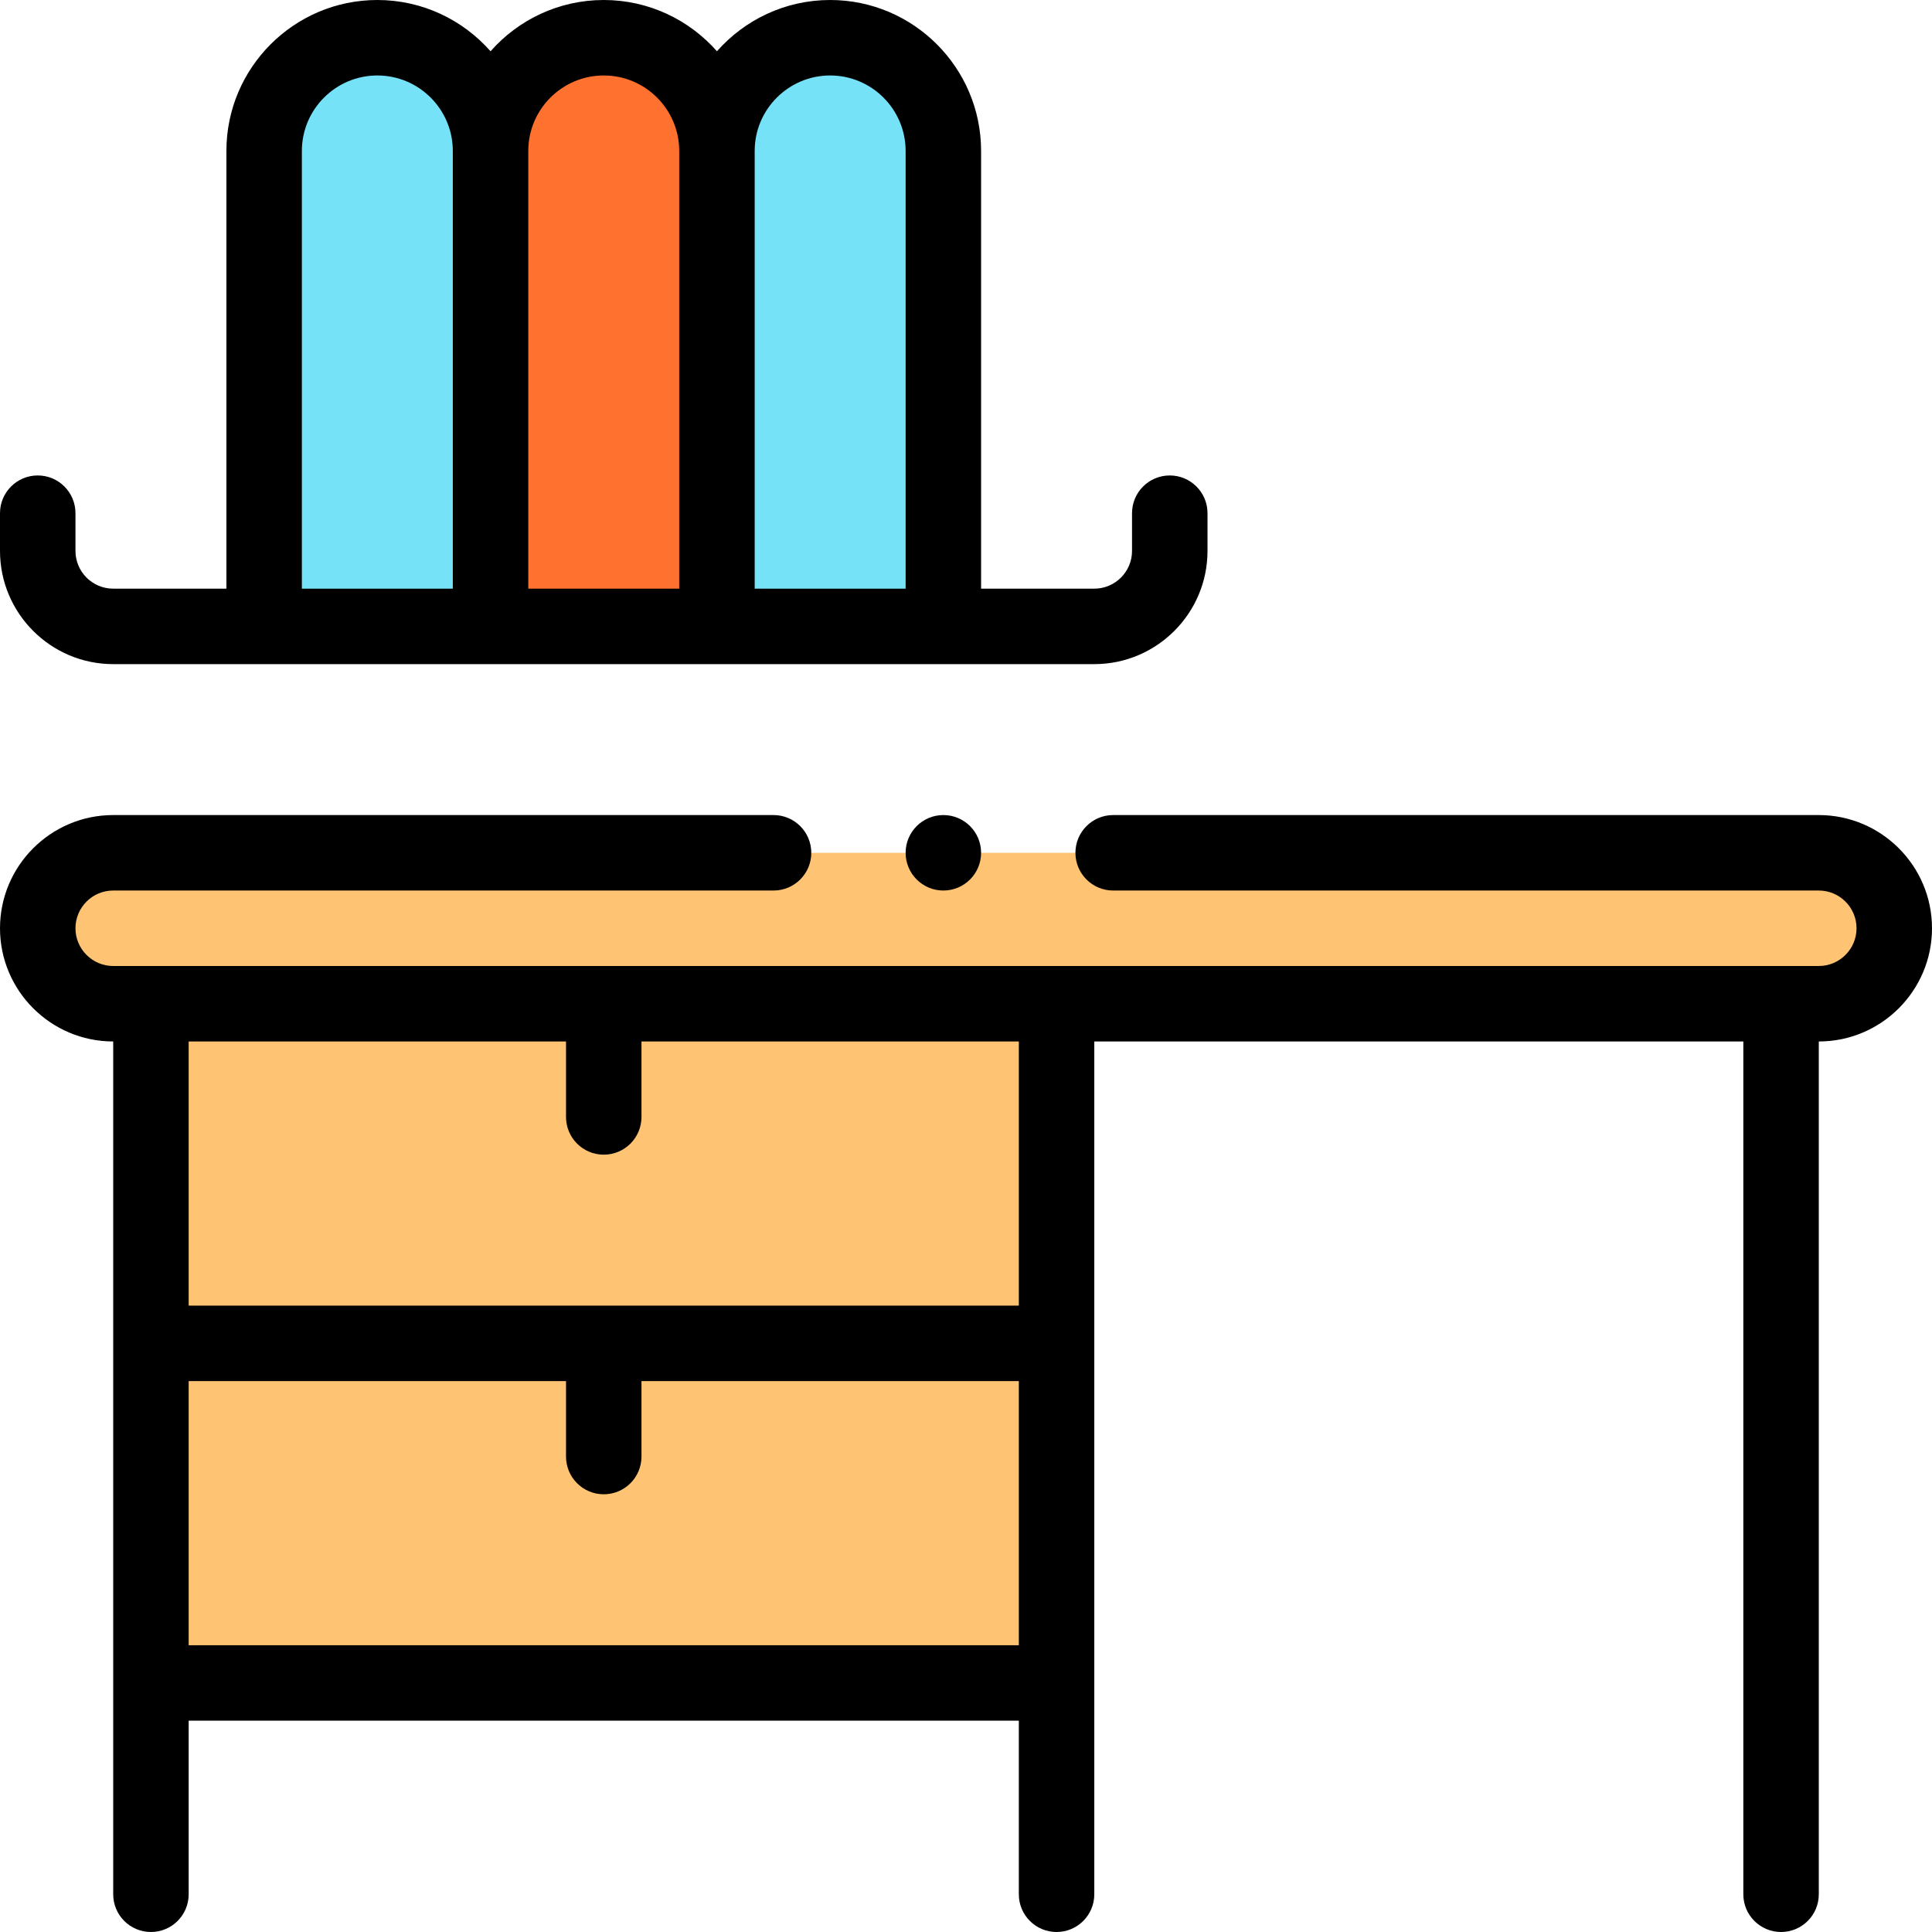 <svg height="512pt" viewBox="0 0 512 512" width="512pt" xmlns="http://www.w3.org/2000/svg"><path d="m482 226h-452c-11.051 0-20 8.949-20 20s8.949 20 20 20h10v180h240c0-10 0-170 0-180h202c11.051 0 20-8.949 20-20s-8.949-20-20-20zm0 0" fill="#ffc473"/><path d="m250 40v126h-60v-126c0-16.57 13.43-30 30-30s30 13.43 30 30zm0 0" fill="#76e2f8"/><path d="m190 40v126h-60v-126c0-16.57 13.43-30 30-30s30 13.43 30 30zm0 0" fill="#ff712f"/><path d="m130 40v126h-60v-126c0-16.57 13.43-30 30-30s30 13.43 30 30zm0 0" fill="#76e2f8"/><path d="m30 176h260c16.543 0 30-13.457 30-30v-10c0-5.523-4.477-10-10-10s-10 4.477-10 10v10c0 5.516-4.484 10-10 10h-30v-116c0-22.055-17.945-40-40-40-11.938 0-22.664 5.266-30 13.586-7.336-8.32-18.062-13.586-30-13.586s-22.664 5.266-30 13.586c-7.336-8.32-18.062-13.586-30-13.586-22.055 0-40 17.945-40 40v116h-30c-5.516 0-10-4.484-10-10v-10c0-5.523-4.477-10-10-10s-10 4.477-10 10v10c0 16.543 13.457 30 30 30zm190-156c11.027 0 20 8.973 20 20v116h-40v-116c0-11.027 8.973-20 20-20zm-60 0c11.027 0 20 8.973 20 20v116h-40v-116c0-11.027 8.973-20 20-20zm-80 20c0-11.027 8.973-20 20-20s20 8.973 20 20v116h-40zm0 0"/><path d="m260 226c0 5.523-4.477 10-10 10s-10-4.477-10-10 4.477-10 10-10 10 4.477 10 10zm0 0"/><path d="m482 216h-187c-5.523 0-10 4.477-10 10s4.477 10 10 10h187c5.516 0 10 4.484 10 10s-4.484 10-10 10h-452c-5.516 0-10-4.484-10-10s4.484-10 10-10h175c5.523 0 10-4.477 10-10s-4.477-10-10-10h-175c-16.543 0-30 13.457-30 30s13.457 30 30 30v226c0 5.523 4.477 10 10 10s10-4.477 10-10v-46h220v46c0 5.523 4.477 10 10 10s10-4.477 10-10v-226h172v226c0 5.523 4.477 10 10 10s10-4.477 10-10v-226c16.543 0 30-13.457 30-30s-13.457-30-30-30zm-432 220v-70h100v20c0 5.523 4.477 10 10 10s10-4.477 10-10v-20h100v70zm220-90h-220v-70h100v20c0 5.523 4.477 10 10 10s10-4.477 10-10v-20h100zm0 0"/></svg>